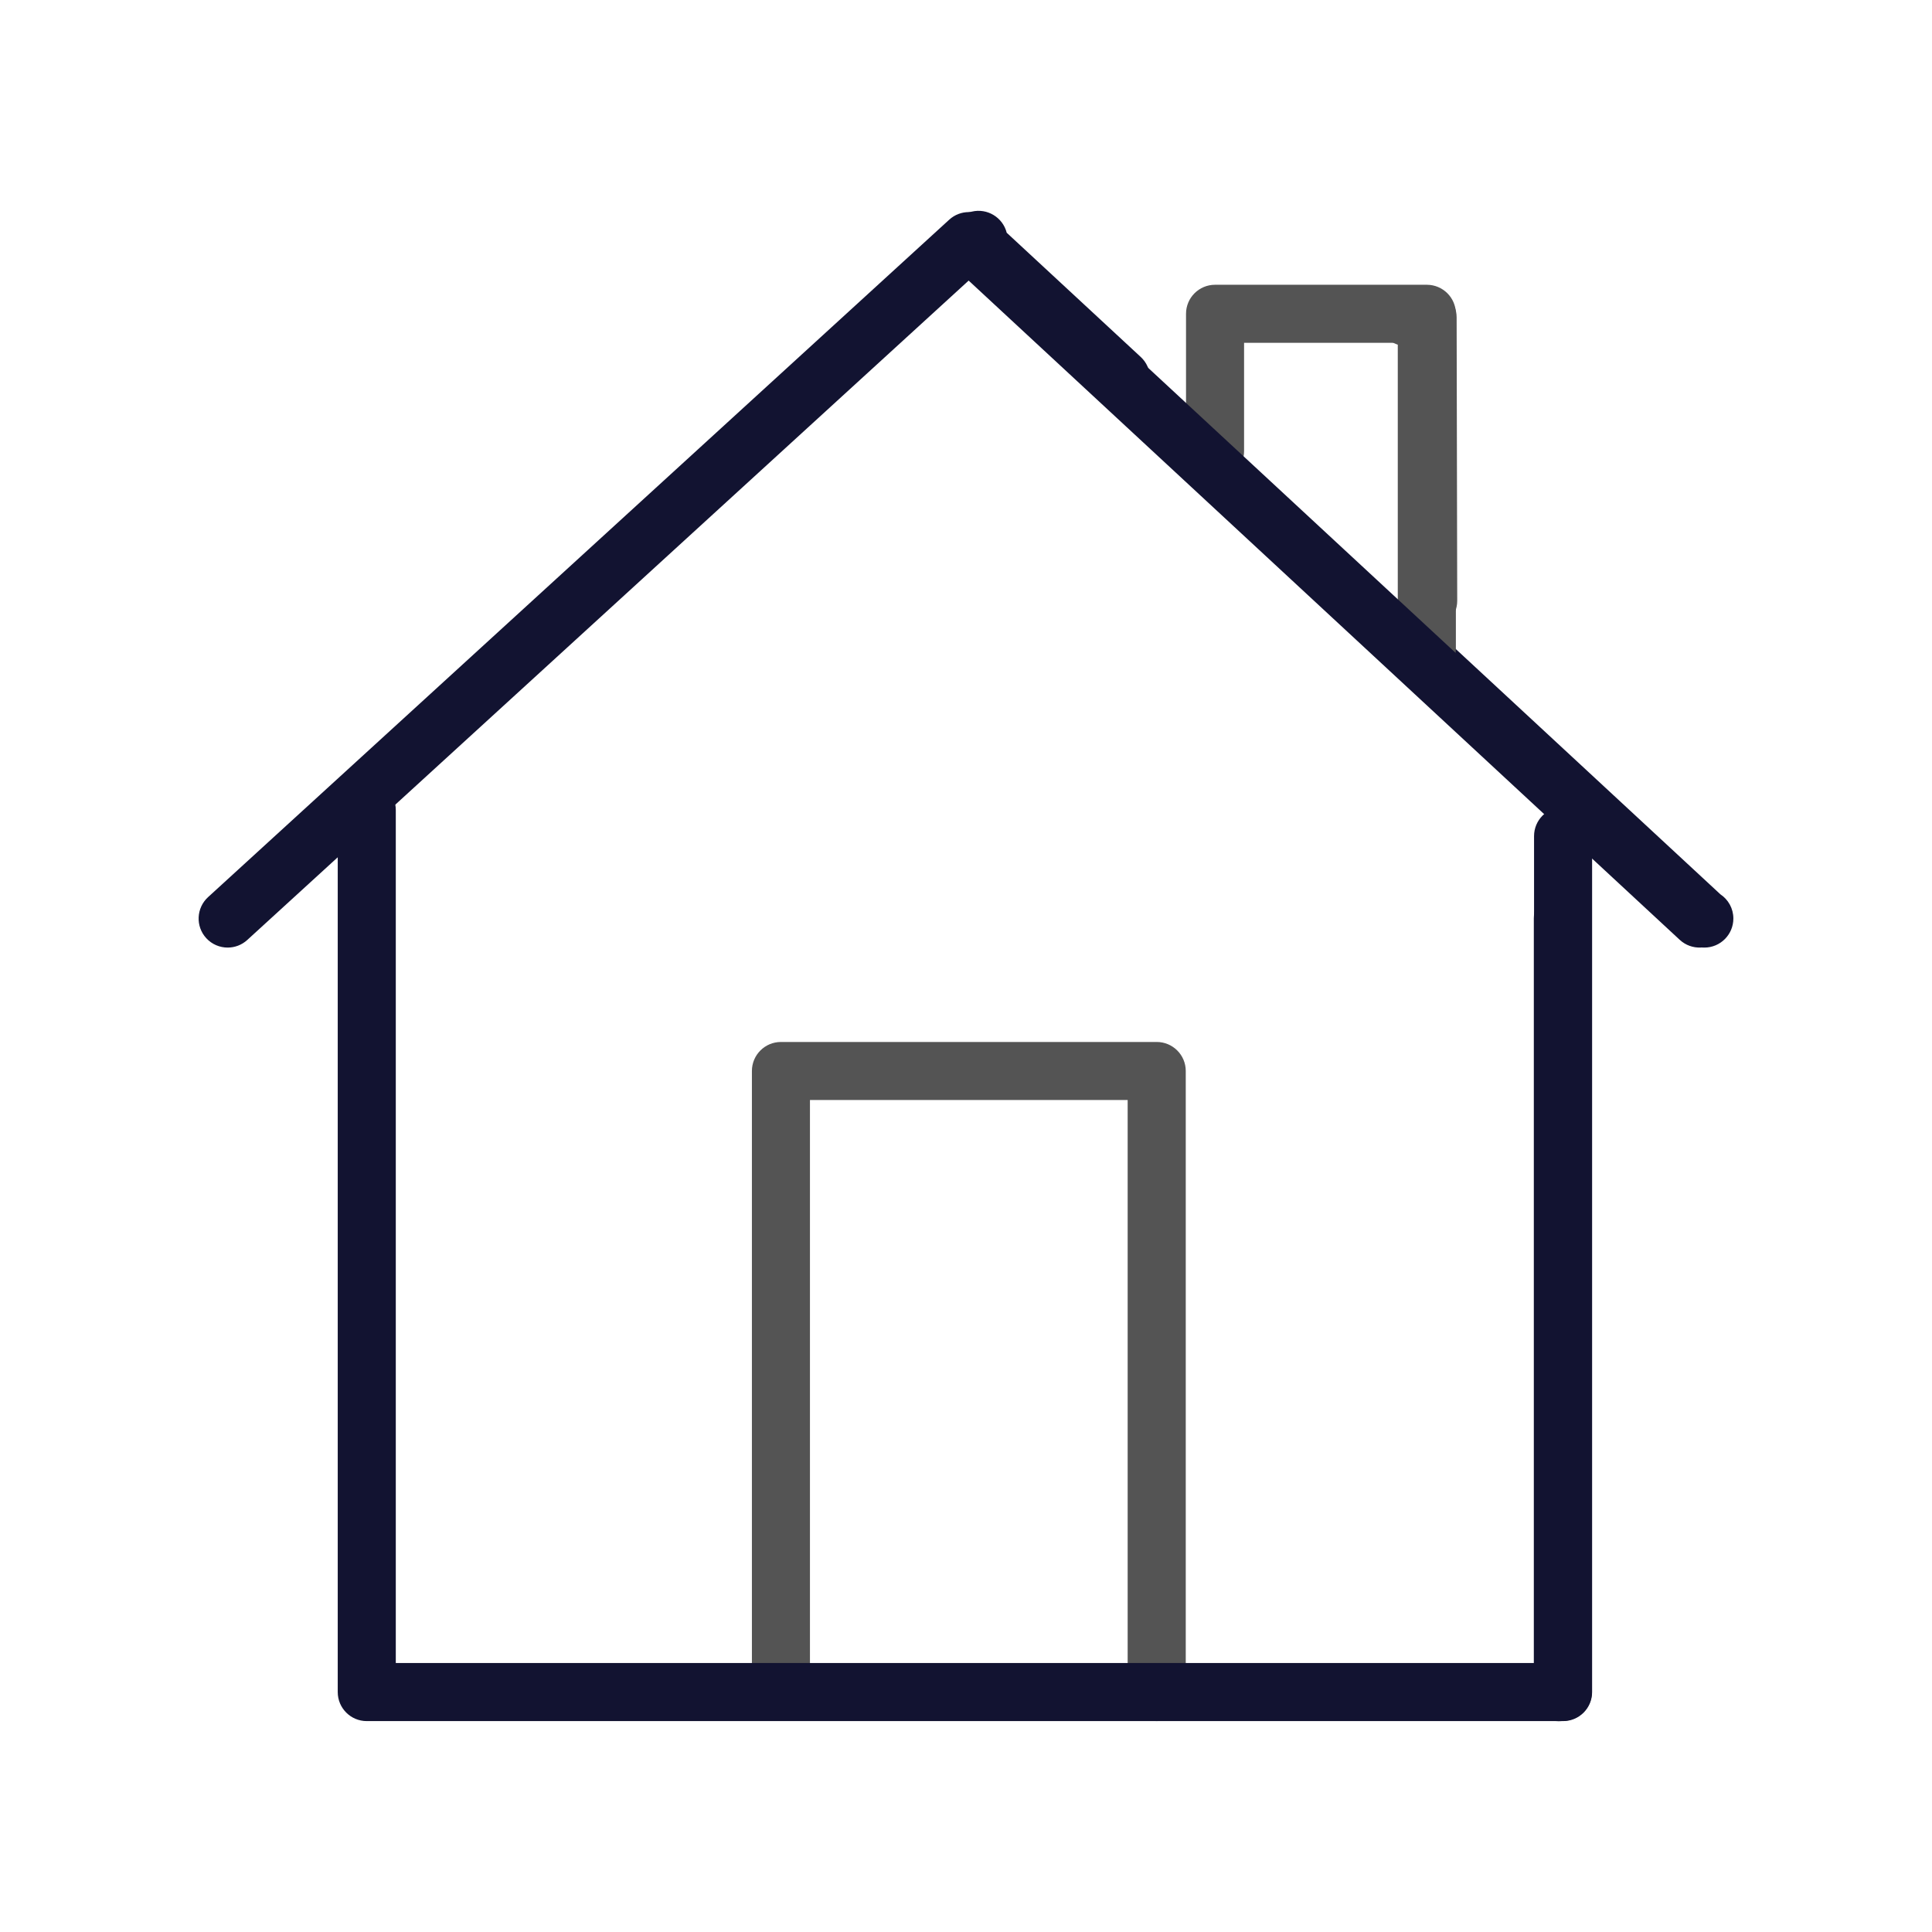 <?xml version="1.0" encoding="utf-8"?>
<!-- Generator: Adobe Illustrator 24.1.2, SVG Export Plug-In . SVG Version: 6.00 Build 0)  -->
<svg version="1.1" id="Warstwa_1" xmlns="http://www.w3.org/2000/svg" xmlns:xlink="http://www.w3.org/1999/xlink" x="0px" y="0px"
	 viewBox="0 0 430 430" style="enable-background:new 0 0 430 430;" xml:space="preserve">
<style type="text/css">
	.st0{fill:#121331;}
	.st1{fill:#545454;}
	.st2{fill-opacity:0;}
	.st3{fill:none;}
</style>
<g>
	<path class="st0" d="M379.33,210.9h-0.12c-1.63,0-3.2-0.62-4.39-1.72l-67.54-62.62c-2.62-2.43-2.77-6.52-0.35-9.13
		c2.43-2.62,6.52-2.77,9.13-0.35l66.85,61.97c1.74,1.16,2.88,3.14,2.88,5.38C385.79,208.01,382.9,210.9,379.33,210.9z M249.49,90.65
		c-1.57,0-3.15-0.57-4.39-1.72c-19.33-17.91-32.91-30.51-32.91-30.51c-1.75-1.62-2.46-4.07-1.86-6.38s2.43-4.09,4.75-4.65l1.21-0.29
		c3.44-0.82,6.9,1.28,7.77,4.7c5.06,4.69,15.97,14.81,29.83,27.65c2.62,2.43,2.77,6.52,0.35,9.13
		C252.96,89.95,251.23,90.65,249.49,90.65z"/>
	<path class="st0" d="M346.92,383.08c-3.34,0-6.17-2.57-6.44-5.95c-0.11-1.4,0.23-2.73,0.9-3.84v-168.9c0-3.57,2.89-6.46,6.46-6.46
		s6.46,2.89,6.46,6.46v172.16c0,3.37-2.59,6.17-5.95,6.44l-0.92,0.07C347.26,383.07,347.09,383.08,346.92,383.08z"/>
	<path class="st1" d="M317.87,140.19c-3.56,0-6.46-2.88-6.46-6.45l-0.12-56.97c-2.73-0.8-4.69-3.34-4.64-6.32
		c0.07-3.57,3.04-6.44,6.58-6.34l4.63,0.08c3.52,0.06,6.34,2.93,6.34,6.45l0.13,63.07c0.01,3.57-2.88,6.47-6.45,6.48
		C317.88,140.19,317.88,140.19,317.87,140.19z"/>
	<path class="st1" d="M317.56,150.81c-3.57,0-6.46-2.89-6.46-6.46V76.3h-34.21v24.09c0,3.57-2.89,6.46-6.46,6.46
		s-6.46-2.89-6.46-6.46V69.84c0-3.57,2.89-6.46,6.46-6.46h47.14c3.57,0,6.46,2.89,6.46,6.46v74.51
		C324.03,147.92,321.13,150.81,317.56,150.81z"/>
	<path class="st1" d="M257.44,383.06c-3.57,0-6.46-2.89-6.46-6.46V244.83h-70.71v131.76c0,3.57-2.89,6.46-6.46,6.46
		s-6.46-2.89-6.46-6.46V238.37c0-3.57,2.89-6.46,6.46-6.46h83.64c3.57,0,6.46,2.89,6.46,6.46v138.23
		C263.9,380.16,261.01,383.06,257.44,383.06z"/>
	<path class="st0" d="M50.67,210.9c-1.75,0-3.5-0.71-4.77-2.1c-2.41-2.63-2.22-6.72,0.41-9.13L211.26,48.9
		c2.48-2.27,6.29-2.26,8.75,0.03L382.64,199.7c2.62,2.43,2.77,6.52,0.35,9.13c-2.43,2.62-6.51,2.77-9.13,0.35L215.59,62.45
		L55.03,209.21C53.79,210.34,52.23,210.9,50.67,210.9z"/>
	<path class="st0" d="M347.9,383.06H81.63c-3.57,0-6.46-2.89-6.46-6.46V180.28c0-3.57,2.89-6.46,6.46-6.46s6.46,2.89,6.46,6.46
		v189.85h253.34V186.09c0-3.57,2.89-6.46,6.46-6.46s6.46,2.89,6.46,6.46v190.5C354.36,380.16,351.47,383.06,347.9,383.06z"/>
</g>
</svg>
